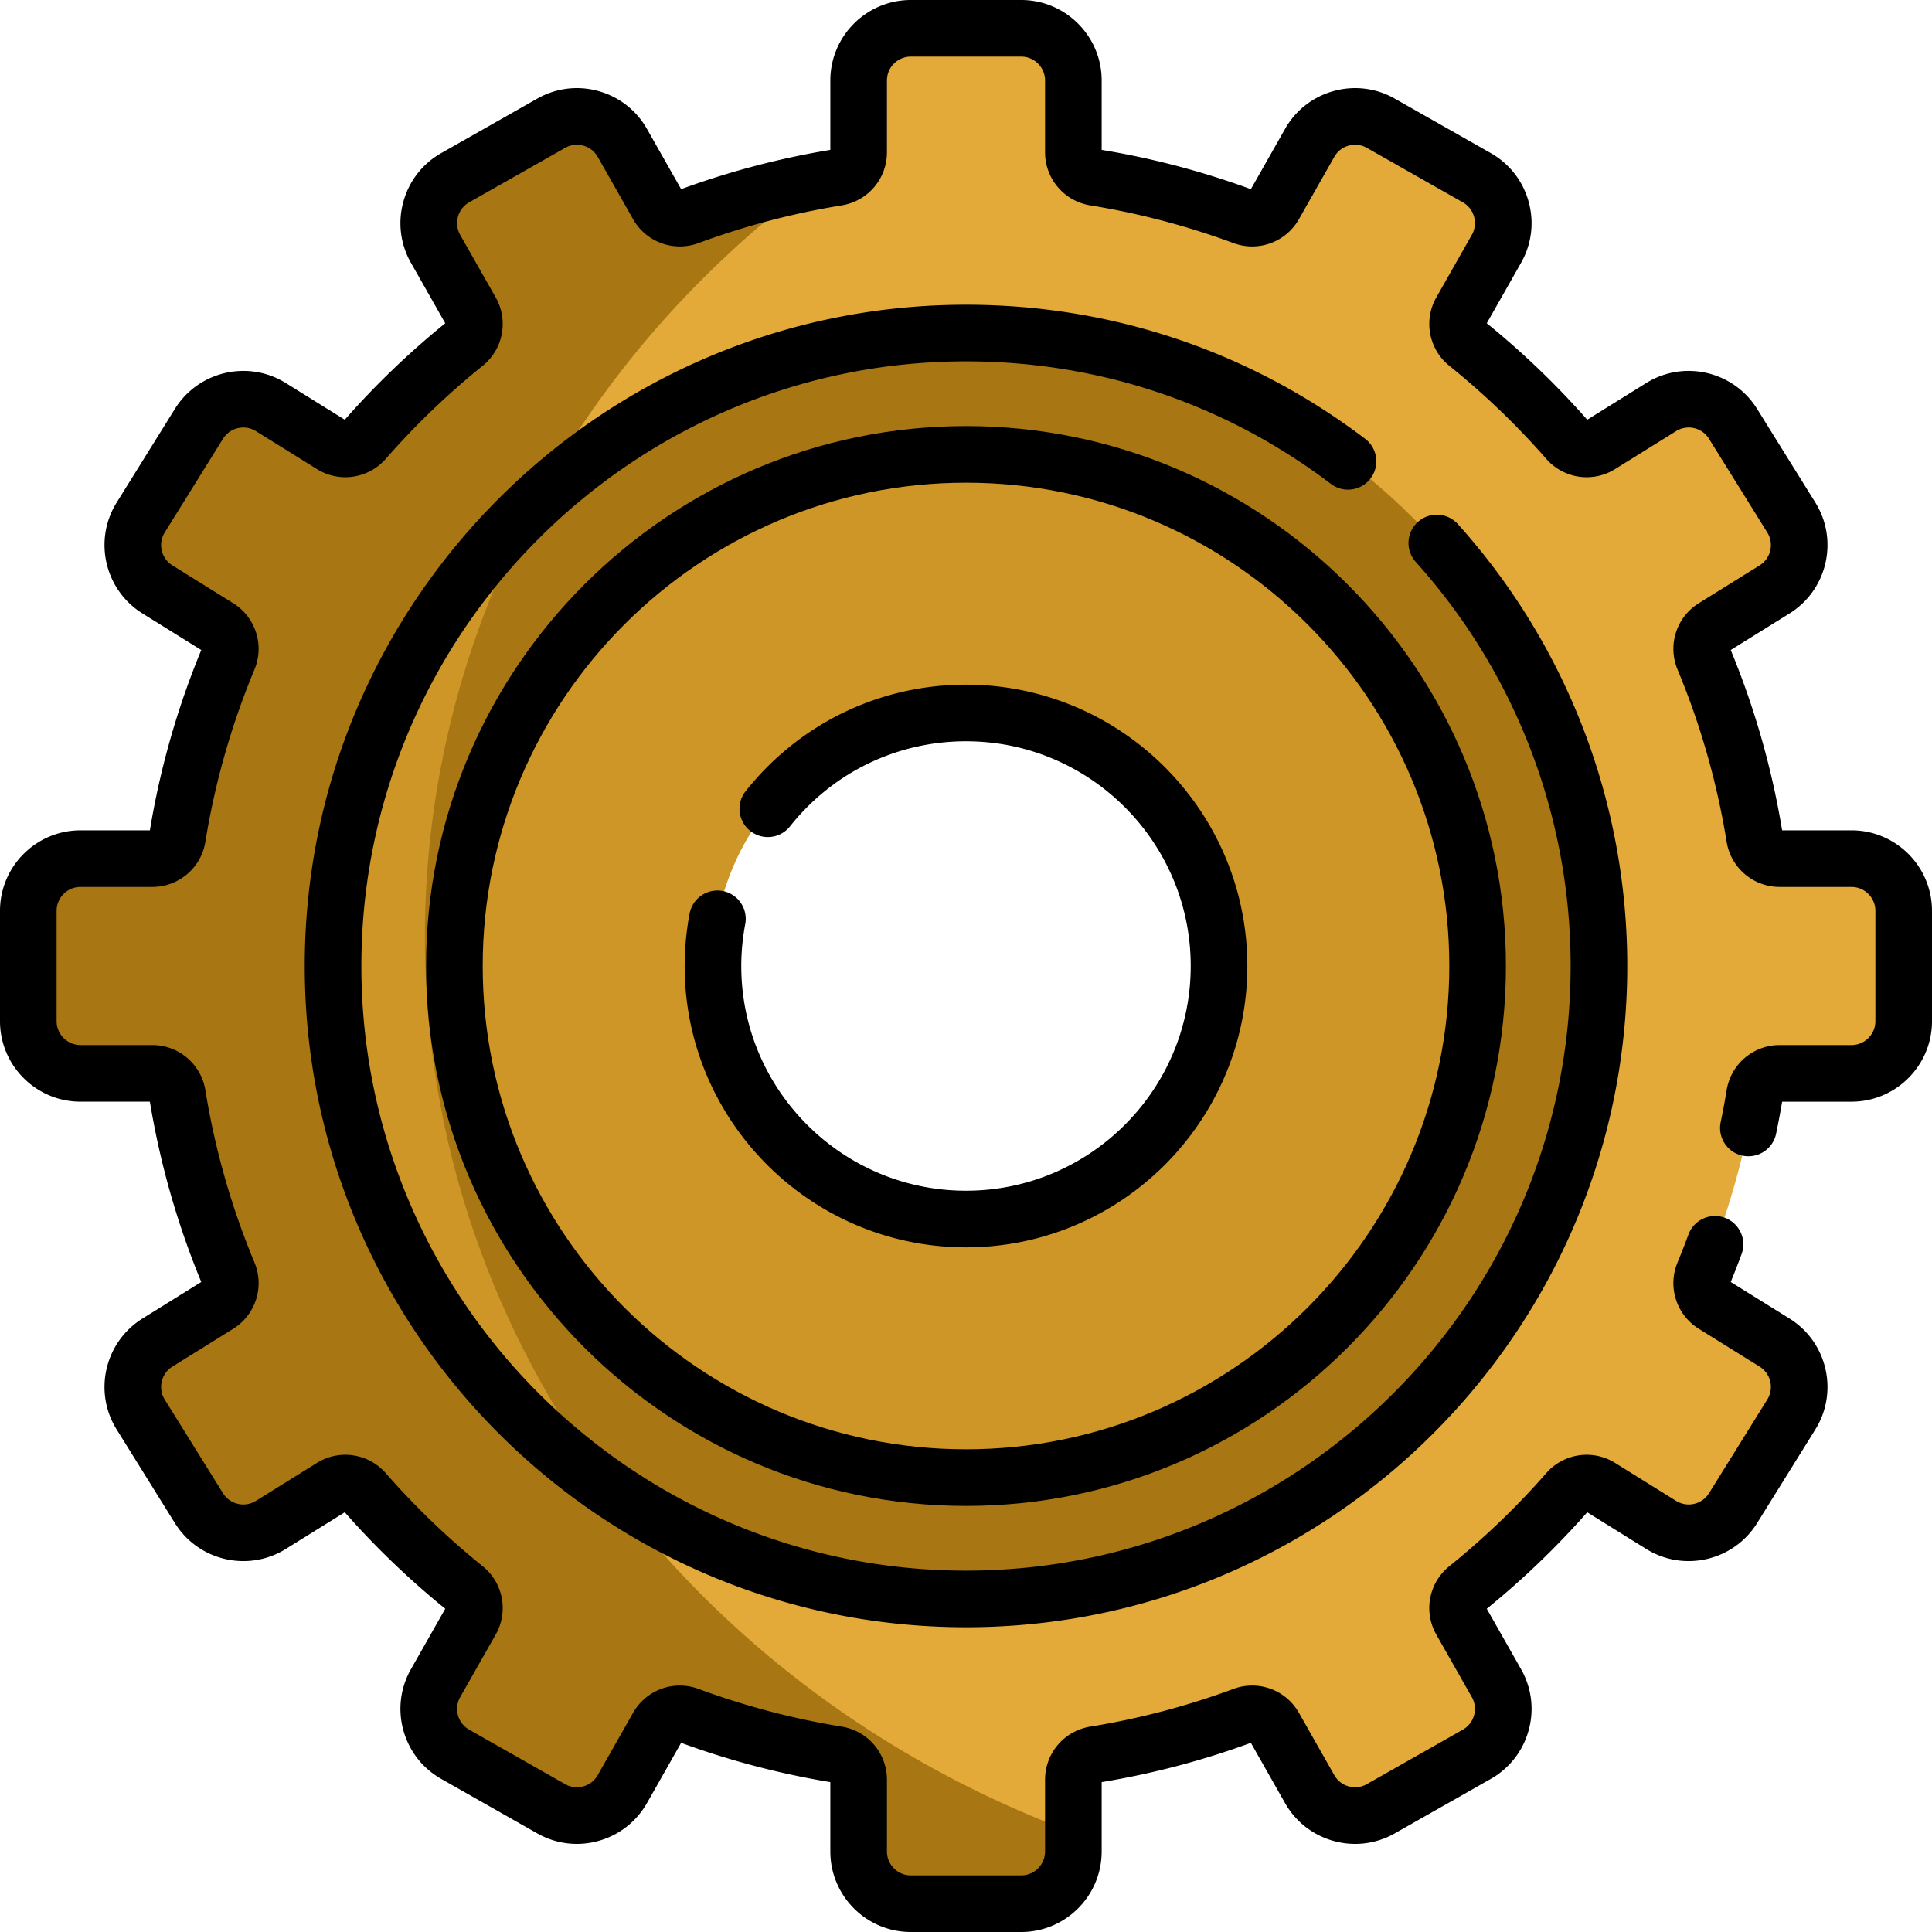 <svg xmlns="http://www.w3.org/2000/svg" width="512" height="512" viewBox="0 0 511.856 511.856"><g xmlns="http://www.w3.org/2000/svg"><path d="M255.928 120.388c74.86 0 135.54 60.68 135.54 135.54s-60.68 135.54-135.54 135.54-135.54-60.68-135.54-135.54 60.68-135.54 135.54-135.54zm67.04 135.54c0-37.02-30.02-67.04-67.04-67.04s-67.04 30.02-67.04 67.04 30.02 67.04 67.04 67.04 67.04-30.02 67.04-67.04z" fill="#ce9627" data-original="#d7d0d6"/><path d="M504.358 241.318v29.22c0 7.64-6.19 13.83-13.83 13.83h-19c-3.32 0-6.15 2.42-6.68 5.7a210.017 210.017 0 01-13.47 47.25 6.785 6.785 0 002.67 8.37l16.1 10.01c6.49 4.04 8.47 12.57 4.44 19.05l-15.44 24.82c-4.04 6.48-12.56 8.47-19.05 4.44l-16.15-10.05c-2.81-1.75-6.48-1.2-8.67 1.29-8.1 9.26-16.99 17.79-26.57 25.51a6.78 6.78 0 00-1.64 8.62l9.39 16.54c3.77 6.65 1.44 15.09-5.2 18.86l-25.43 14.42c-6.64 3.77-15.08 1.44-18.85-5.2l-9.36-16.49c-1.64-2.9-5.14-4.16-8.26-3.01a210.871 210.871 0 01-39.28 10.35c-3.29.53-5.71 3.36-5.71 6.68v19c0 7.64-6.19 13.83-13.83 13.83h-29.22c-7.64 0-13.83-6.19-13.83-13.83v-19c0-3.32-2.42-6.15-5.71-6.68-13.57-2.21-26.71-5.7-39.28-10.35-3.12-1.15-6.62.11-8.26 3.01l-9.36 16.49c-3.77 6.64-12.21 8.97-18.85 5.2l-25.43-14.42c-6.64-3.77-8.97-12.21-5.2-18.86l9.39-16.54a6.78 6.78 0 00-1.64-8.62 212.136 212.136 0 01-26.57-25.51c-2.19-2.49-5.86-3.04-8.67-1.29l-16.15 10.05c-6.49 4.03-15.01 2.04-19.05-4.44l-15.44-24.82c-4.03-6.48-2.05-15.01 4.44-19.05l16.1-10.01a6.785 6.785 0 002.67-8.37 210.017 210.017 0 01-13.47-47.25 6.777 6.777 0 00-6.68-5.7h-19c-7.64 0-13.83-6.19-13.83-13.83v-29.22c0-7.64 6.19-13.83 13.83-13.83h19c3.32 0 6.15-2.42 6.68-5.7 2.67-16.47 7.23-32.29 13.47-47.25 1.28-3.07.15-6.61-2.67-8.37l-16.1-10.01c-6.49-4.04-8.47-12.57-4.44-19.05l15.44-24.82c4.04-6.48 12.56-8.47 19.05-4.44l16.15 10.05c2.81 1.75 6.48 1.2 8.67-1.29 8.1-9.26 16.99-17.79 26.57-25.51a6.78 6.78 0 001.64-8.62l-9.39-16.54c-3.77-6.65-1.44-15.09 5.2-18.86l25.43-14.42c6.64-3.77 15.08-1.44 18.85 5.2l9.36 16.49c1.64 2.9 5.14 4.16 8.26 3.01 12.57-4.65 25.71-8.14 39.28-10.35 3.29-.53 5.71-3.36 5.71-6.68v-19c0-7.64 6.19-13.83 13.83-13.83h29.22c7.64 0 13.83 6.19 13.83 13.83v19c0 3.32 2.42 6.15 5.71 6.68 13.57 2.21 26.71 5.7 39.28 10.35 3.12 1.15 6.62-.11 8.26-3.01l9.36-16.49c3.77-6.64 12.21-8.97 18.85-5.2l25.43 14.42c6.64 3.77 8.97 12.21 5.2 18.86l-9.39 16.54a6.78 6.78 0 001.64 8.62c9.58 7.72 18.47 16.25 26.57 25.51 2.19 2.49 5.86 3.04 8.67 1.29l16.15-10.05c6.49-4.03 15.01-2.04 19.05 4.44l15.44 24.82c4.03 6.48 2.05 15.01-4.44 19.05l-16.1 10.01a6.785 6.785 0 00-2.67 8.37c6.24 14.96 10.8 30.78 13.47 47.25.53 3.28 3.36 5.7 6.68 5.7h19c7.64 0 13.83 6.19 13.83 13.83zm-112.89 14.61c0-74.86-60.68-135.54-135.54-135.54s-135.54 60.68-135.54 135.54 60.68 135.54 135.54 135.54 135.54-60.68 135.54-135.54z" fill="#e3aa39" data-original="#efedef"/><path d="M112.561 248.322c0-81.247 40.514-153.616 103.626-200.32a210.638 210.638 0 00-33.689 9.357c-3.12 1.15-6.62-.11-8.26-3.01l-9.36-16.49c-3.77-6.64-12.21-8.97-18.85-5.2l-25.43 14.42c-6.64 3.77-8.97 12.21-5.2 18.86l9.39 16.54a6.78 6.78 0 01-1.64 8.62 212.136 212.136 0 00-26.57 25.51c-2.19 2.49-5.86 3.04-8.67 1.29l-16.15-10.05c-6.49-4.03-15.01-2.04-19.05 4.44l-15.44 24.82c-4.03 6.48-2.05 15.01 4.44 19.05l16.1 10.01a6.785 6.785 0 012.67 8.37 209.868 209.868 0 00-13.47 47.25 6.777 6.777 0 01-6.68 5.7h-19c-7.64 0-13.83 6.19-13.83 13.83v29.22c0 7.64 6.19 13.83 13.83 13.83h19c3.32 0 6.15 2.42 6.68 5.7 2.67 16.46 7.23 32.29 13.47 47.25 1.28 3.07.15 6.61-2.67 8.37l-16.1 10.01c-6.49 4.04-8.47 12.57-4.44 19.05l15.44 24.82c4.04 6.48 12.56 8.47 19.05 4.44l16.15-10.05c2.81-1.75 6.48-1.2 8.67 1.29 8.1 9.26 16.99 17.79 26.57 25.51a6.78 6.78 0 011.64 8.62l-9.39 16.54c-3.77 6.65-1.44 15.09 5.2 18.86l25.43 14.42c6.64 3.77 15.08 1.44 18.85-5.2l9.36-16.49c1.64-2.9 5.14-4.16 8.26-3.01 12.57 4.65 25.71 8.14 39.28 10.35 3.29.53 5.71 3.36 5.71 6.68v19c0 7.64 6.19 13.83 13.83 13.83h29.22c7.64 0 13.83-6.19 13.83-13.83v-5.023c-100.635-37.4-171.807-129.495-171.807-237.184z" fill="#a87613" data-original="#e5e1e5"/><path d="M255.928 88.238c92.61 0 167.69 75.08 167.69 167.69s-75.08 167.69-167.69 167.69-167.69-75.08-167.69-167.69 75.08-167.69 167.69-167.69zm135.54 167.69c0-74.86-60.68-135.54-135.54-135.54s-135.54 60.68-135.54 135.54 60.68 135.54 135.54 135.54 135.54-60.68 135.54-135.54z" fill="#a87613" data-original="#e5e1e5"/><path d="M112.561 248.322c0-41.508 10.58-80.709 29.338-115.345-33.002 30.625-53.661 74.38-53.661 122.952 0 57.735 29.16 108.638 73.576 138.802-31.042-41.442-49.253-91.918-49.253-146.409z" fill="#ce9627" data-original="#d7d0d6"/><path d="M490.526 219.984H472.15a218.02 218.02 0 00-13.615-47.769l15.577-9.691c9.986-6.213 13.056-19.393 6.844-29.379l-15.44-24.817c-6.213-9.987-19.392-13.057-29.379-6.844l-15.622 9.719a221.114 221.114 0 00-26.619-25.56l9.083-16.006c2.812-4.955 3.526-10.709 2.011-16.201s-5.079-10.065-10.034-12.878l-25.42-14.426a21.196 21.196 0 00-16.201-2.011 21.19 21.19 0 00-12.878 10.034L331.4 50.114a218.214 218.214 0 00-39.526-10.407V21.33c0-11.761-9.569-21.33-21.33-21.33h-29.229c-11.761 0-21.33 9.569-21.33 21.33v18.377a218.275 218.275 0 00-39.526 10.407l-9.057-15.959a21.19 21.19 0 00-12.878-10.034 21.188 21.188 0 00-16.201 2.011l-25.42 14.426a21.193 21.193 0 00-10.034 12.878 21.188 21.188 0 002.011 16.201l9.083 16.006a220.963 220.963 0 00-26.619 25.56l-15.623-9.719c-9.986-6.213-23.167-3.143-29.378 6.844l-15.44 24.818c-6.212 9.986-3.143 23.166 6.844 29.379l15.577 9.691a217.964 217.964 0 00-13.615 47.769H21.331C9.569 219.984 0 229.553 0 241.314v29.229c0 11.761 9.569 21.33 21.331 21.33h18.376a218.02 218.02 0 0013.615 47.769l-15.577 9.691c-9.986 6.213-13.056 19.393-6.844 29.379l15.44 24.818c6.212 9.986 19.392 13.056 29.379 6.844l15.622-9.719a221.046 221.046 0 0026.62 25.56l-9.083 16.006c-2.812 4.955-3.526 10.709-2.011 16.201s5.079 10.065 10.034 12.878l25.42 14.426c4.956 2.813 10.709 3.526 16.201 2.011s10.066-5.079 12.878-10.034l9.057-15.959a218.275 218.275 0 0039.526 10.407v18.376c0 11.762 9.569 21.331 21.33 21.331h29.229c11.761 0 21.33-9.569 21.33-21.331v-18.376a218.253 218.253 0 0039.526-10.407l9.057 15.959a21.19 21.19 0 0012.878 10.034 21.182 21.182 0 0016.201-2.011l25.42-14.426a21.193 21.193 0 0010.034-12.878 21.188 21.188 0 00-2.011-16.201l-9.083-16.006a221.117 221.117 0 0026.62-25.56l15.622 9.719c9.985 6.212 23.165 3.143 29.378-6.844l15.44-24.818c6.212-9.986 3.143-23.166-6.844-29.379l-15.578-9.691c.91-2.205 1.833-4.576 2.884-7.406a7.5 7.5 0 00-14.061-5.223 200.254 200.254 0 01-2.899 7.416 14.229 14.229 0 005.63 17.624l16.101 10.017a6.337 6.337 0 012.031 8.719l-15.44 24.818a6.338 6.338 0 01-8.719 2.031l-16.146-10.045a14.224 14.224 0 00-18.28 2.72 206.048 206.048 0 01-25.633 24.613 14.22 14.22 0 00-3.456 18.156l9.388 16.542c.834 1.471 1.047 3.178.597 4.808s-1.507 2.987-2.978 3.822l-25.42 14.426a6.29 6.29 0 01-4.808.597 6.294 6.294 0 01-3.822-2.978l-9.361-16.494a14.228 14.228 0 00-17.382-6.337 203.287 203.287 0 01-37.883 9.974c-6.955 1.128-12.002 7.054-12.002 14.092v18.994a6.338 6.338 0 01-6.33 6.331h-29.229c-3.49 0-6.33-2.84-6.33-6.331v-18.994c0-7.038-5.048-12.964-12.002-14.092a203.287 203.287 0 01-37.883-9.974c-6.603-2.443-13.914.222-17.383 6.337l-9.361 16.495a6.29 6.29 0 01-3.822 2.978 6.29 6.29 0 01-4.808-.597l-25.42-14.426c-1.471-.834-2.528-2.192-2.978-3.822s-.237-3.337.597-4.808l9.387-16.542a14.22 14.22 0 00-3.455-18.156 205.918 205.918 0 01-25.634-24.613 14.222 14.222 0 00-18.28-2.72l-16.145 10.045c-2.965 1.843-6.876.933-8.719-2.031l-15.44-24.818a6.337 6.337 0 012.031-8.719l16.101-10.017a14.229 14.229 0 005.63-17.624 202.967 202.967 0 01-12.984-45.557 14.225 14.225 0 00-14.091-12H21.331a6.338 6.338 0 01-6.331-6.33v-29.229c0-3.49 2.84-6.33 6.331-6.33h18.994a14.224 14.224 0 0014.091-12A202.974 202.974 0 0167.4 177.428a14.229 14.229 0 00-5.63-17.624l-16.101-10.017a6.337 6.337 0 01-2.031-8.719l15.44-24.818a6.34 6.34 0 018.719-2.031l16.146 10.045a14.222 14.222 0 0018.28-2.72 205.91 205.91 0 0125.633-24.613 14.22 14.22 0 003.456-18.156l-9.388-16.542c-.834-1.471-1.047-3.178-.597-4.808s1.507-2.987 2.978-3.822l25.42-14.426c1.47-.835 3.178-1.047 4.808-.597s2.987 1.508 3.822 2.978l9.361 16.494c3.469 6.114 10.779 8.778 17.382 6.337a203.317 203.317 0 0137.884-9.974c6.955-1.128 12.002-7.054 12.002-14.092V21.33c0-3.49 2.84-6.33 6.33-6.33h29.229c3.49 0 6.33 2.84 6.33 6.33v18.994c0 7.038 5.048 12.964 12.002 14.092a203.317 203.317 0 0137.884 9.974c6.602 2.44 13.913-.223 17.382-6.337l9.361-16.495c.834-1.47 2.192-2.528 3.822-2.978s3.337-.238 4.808.597l25.42 14.426c1.471.834 2.528 2.192 2.978 3.822s.237 3.337-.597 4.808l-9.387 16.542a14.22 14.22 0 003.455 18.157 205.856 205.856 0 0125.634 24.614 14.222 14.222 0 0018.28 2.719l16.146-10.045a6.337 6.337 0 018.719 2.031l15.44 24.818a6.337 6.337 0 01-2.031 8.719l-16.101 10.017a14.229 14.229 0 00-5.63 17.624 202.967 202.967 0 0112.984 45.557 14.225 14.225 0 0014.091 12h18.994a6.338 6.338 0 016.331 6.33v29.229c0 3.49-2.84 6.33-6.331 6.33h-18.994a14.224 14.224 0 00-14.091 12 201.905 201.905 0 01-1.579 8.464 7.5 7.5 0 0014.692 3.024 220.76 220.76 0 001.595-8.488h18.376c11.762 0 21.331-9.569 21.331-21.33v-29.229c-.001-11.763-9.569-21.332-21.331-21.332z" data-original="#000000"/><path d="M361.665 116.249C331.024 93.019 294.46 80.74 255.928 80.74c-96.599 0-175.188 78.589-175.188 175.188s78.589 175.188 175.188 175.188 175.188-78.589 175.188-175.188c0-43.31-15.938-84.89-44.878-117.08a7.499 7.499 0 00-10.591-.563 7.5 7.5 0 00-.563 10.592c26.46 29.432 41.032 67.45 41.032 107.051 0 88.328-71.86 160.188-160.188 160.188S95.74 344.256 95.74 255.928 167.6 95.74 255.928 95.74c35.233 0 68.663 11.225 96.675 32.461a7.5 7.5 0 0010.507-1.445 7.498 7.498 0 00-1.445-10.507z" data-original="#000000"/><path d="M255.928 112.885c-78.874 0-143.043 64.169-143.043 143.043s64.169 143.043 143.043 143.043 143.043-64.169 143.043-143.043-64.169-143.043-143.043-143.043zm0 271.086c-70.603 0-128.043-57.44-128.043-128.043s57.44-128.043 128.043-128.043 128.043 57.44 128.043 128.043-57.44 128.043-128.043 128.043z" data-original="#000000"/><path d="M255.928 181.391c-22.899 0-44.204 10.318-58.45 28.31a7.501 7.501 0 0011.76 9.312c11.384-14.376 28.402-22.622 46.69-22.622 32.829 0 59.537 26.708 59.537 59.537s-26.708 59.537-59.537 59.537-59.537-26.708-59.537-59.537c0-3.672.354-7.407 1.05-11.103a7.5 7.5 0 00-5.98-8.76 7.496 7.496 0 00-8.76 5.98 75.138 75.138 0 00-1.31 13.883c0 41.1 33.437 74.537 74.537 74.537s74.537-33.437 74.537-74.537-33.437-74.537-74.537-74.537z" data-original="#000000"/></g></svg>